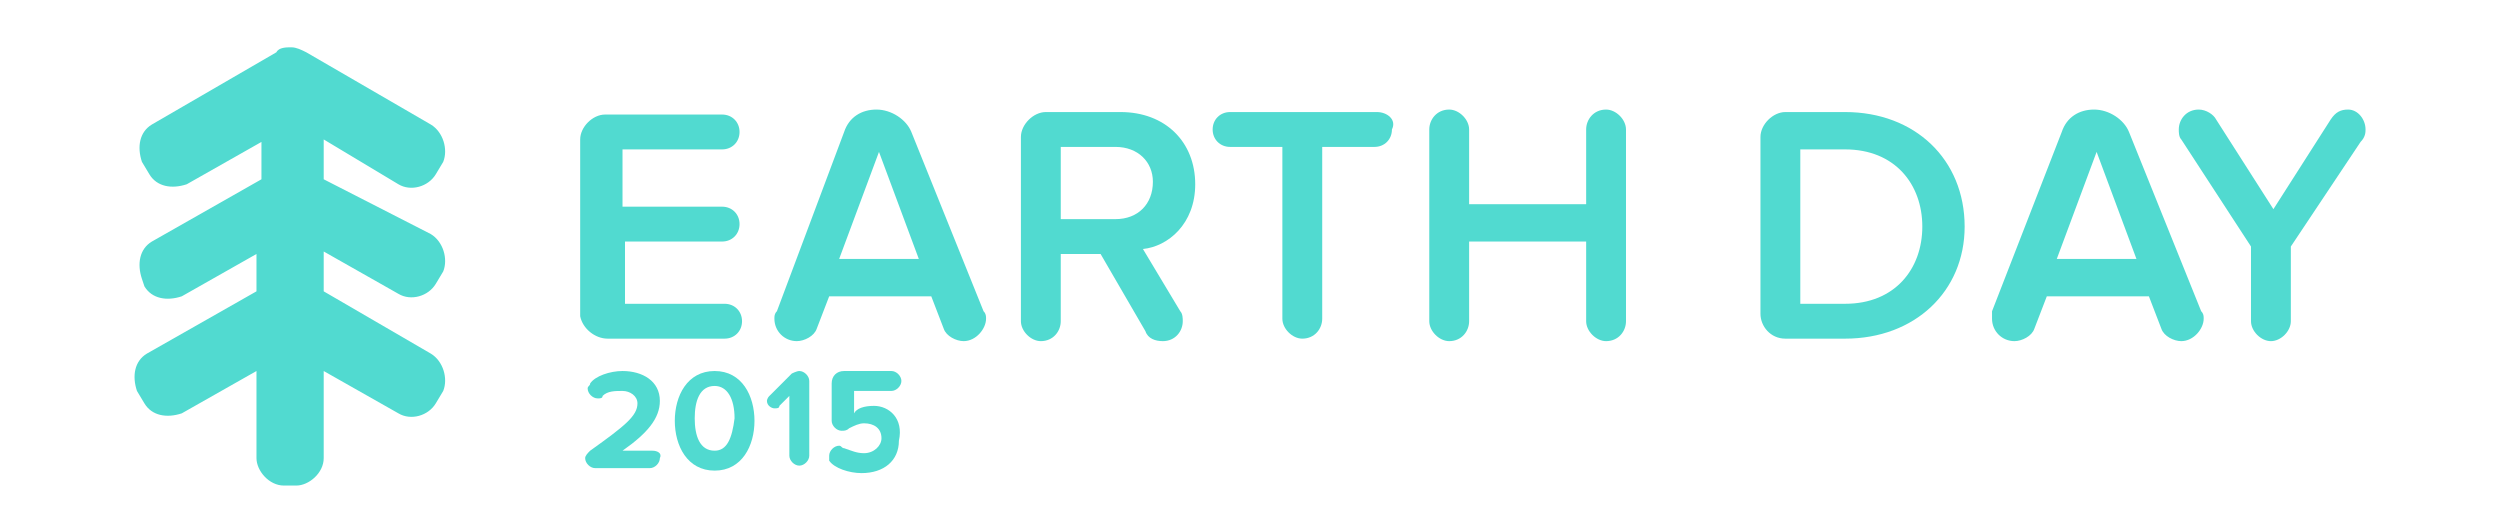 <?xml version="1.0" encoding="utf-8"?>
<!-- Generator: Adobe Illustrator 18.1.1, SVG Export Plug-In . SVG Version: 6.00 Build 0)  -->
<svg version="1.1" id="Capa_1" xmlns="http://www.w3.org/2000/svg" xmlns:xlink="http://www.w3.org/1999/xlink" x="0px" y="0px"
	 viewBox="0 79.5 100.4 20.5" enable-background="new 0 79.5 100.4 20.5" xml:space="preserve">
<g>
	<rect x="22.5" y="83.9" fill="none" width="99.9" height="11.8"/>
</g>
<g>
	<path fill="#51DAD0" d="M16,86.9c0.5,0.3,1.2,0.1,1.5-0.4l0.3-0.5c0.2-0.5,0-1.2-0.5-1.5l-5-2.9c-0.2-0.1-0.4-0.2-0.6-0.2
		c-0.2,0-0.5,0-0.6,0.2l-5,2.9c-0.5,0.3-0.6,0.9-0.4,1.5l0.3,0.5c0.3,0.5,0.9,0.6,1.5,0.4l3-1.7v1.5l-4.4,2.5
		c-0.5,0.3-0.6,0.9-0.4,1.5L5.8,91c0.3,0.5,0.9,0.6,1.5,0.4l3-1.7v1.5l-4.4,2.5c-0.5,0.3-0.6,0.9-0.4,1.5l0.3,0.5
		c0.3,0.5,0.9,0.6,1.5,0.4l3-1.7v3.5c0,0.5,0.5,1.1,1.1,1.1h0.5c0.5,0,1.1-0.5,1.1-1.1v-3.5l3,1.7c0.5,0.3,1.2,0.1,1.5-0.4l0.3-0.5
		c0.2-0.5,0-1.2-0.5-1.5L13,91.2v-1.6l3,1.7c0.5,0.3,1.2,0.1,1.5-0.4l0.3-0.5c0.2-0.5,0-1.2-0.5-1.5L13,86.7v-1.6L16,86.9z"/>
	<path fill="#51DAD0" d="M24.4,93.1h4.7c0.4,0,0.7-0.3,0.7-0.7c0-0.4-0.3-0.7-0.7-0.7h-4v-2.5H29c0.4,0,0.7-0.3,0.7-0.7
		c0-0.4-0.3-0.7-0.7-0.7H25v-2.3h4c0.4,0,0.7-0.3,0.7-0.7c0-0.4-0.3-0.7-0.7-0.7h-4.7c-0.5,0-1,0.5-1,1v7.1
		C23.4,92.7,23.9,93.1,24.4,93.1z"/>
	<path fill="#51DAD0" d="M36.6,84.8c-0.2-0.5-0.8-0.9-1.4-0.9c-0.6,0-1.1,0.3-1.3,0.9L31.2,92c-0.1,0.1-0.1,0.2-0.1,0.3
		c0,0.5,0.4,0.9,0.9,0.9c0.3,0,0.7-0.2,0.8-0.5l0.5-1.3h4.1l0.5,1.3c0.1,0.3,0.5,0.5,0.8,0.5c0.5,0,0.9-0.5,0.9-0.9
		c0-0.1,0-0.2-0.1-0.3L36.6,84.8z M33.7,89.9l1.6-4.3l1.6,4.3H33.7z"/>
	<path fill="#51DAD0" d="M48,86.9c0-1.7-1.2-2.9-3-2.9h-3c-0.5,0-1,0.5-1,1v7.4c0,0.4,0.4,0.8,0.8,0.8c0.5,0,0.8-0.4,0.8-0.8v-2.7
		h1.6l1.8,3.1c0.1,0.3,0.4,0.4,0.7,0.4c0.5,0,0.8-0.4,0.8-0.8c0-0.1,0-0.3-0.1-0.4l-1.5-2.5C46.9,89.4,48,88.5,48,86.9z M44.8,88.3
		h-2.2v-2.9h2.2c0.9,0,1.5,0.6,1.5,1.4C46.3,87.7,45.7,88.3,44.8,88.3z"/>
	<path fill="#51DAD0" d="M55.3,84h-5.9c-0.4,0-0.7,0.3-0.7,0.7c0,0.4,0.3,0.7,0.7,0.7h2.1v6.9c0,0.4,0.4,0.8,0.8,0.8
		c0.5,0,0.8-0.4,0.8-0.8v-6.9h2.1c0.4,0,0.7-0.3,0.7-0.7C56.1,84.3,55.7,84,55.3,84z"/>
	<path fill="#51DAD0" d="M64.5,83.9c-0.5,0-0.8,0.4-0.8,0.8v3h-4.7v-3c0-0.4-0.4-0.8-0.8-0.8c-0.5,0-0.8,0.4-0.8,0.8v7.7
		c0,0.4,0.4,0.8,0.8,0.8c0.5,0,0.8-0.4,0.8-0.8v-3.2h4.7v3.2c0,0.4,0.4,0.8,0.8,0.8c0.5,0,0.8-0.4,0.8-0.8v-7.7
		C65.3,84.3,64.9,83.9,64.5,83.9z"/>
	<path fill="#51DAD0" d="M74.1,84h-2.4c-0.5,0-1,0.5-1,1v7.1c0,0.5,0.4,1,1,1h2.4c2.8,0,4.8-1.9,4.8-4.5C78.9,85.9,76.9,84,74.1,84z
		 M74.1,91.7h-1.8v-6.2h1.8c2,0,3.1,1.4,3.1,3.1C77.2,90.3,76.1,91.7,74.1,91.7z"/>
	<path fill="#51DAD0" d="M85.5,84.8c-0.2-0.5-0.8-0.9-1.4-0.9c-0.6,0-1.1,0.3-1.3,0.9L80,92C80,92.1,80,92.2,80,92.3
		c0,0.5,0.4,0.9,0.9,0.9c0.3,0,0.7-0.2,0.8-0.5l0.5-1.3h4.1l0.5,1.3c0.1,0.3,0.5,0.5,0.8,0.5c0.5,0,0.9-0.5,0.9-0.9
		c0-0.1,0-0.2-0.1-0.3L85.5,84.8z M82.6,89.9l1.6-4.3l1.6,4.3H82.6z"/>
	<path fill="#51DAD0" d="M94.3,83.9c-0.3,0-0.5,0.1-0.7,0.4l-2.3,3.6L89,84.3c-0.1-0.2-0.4-0.4-0.7-0.4c-0.5,0-0.8,0.4-0.8,0.8
		c0,0.1,0,0.3,0.1,0.4l2.8,4.3v3c0,0.4,0.4,0.8,0.8,0.8s0.8-0.4,0.8-0.8v-3l2.8-4.2C95,85,95,84.8,95,84.7
		C95,84.3,94.7,83.9,94.3,83.9z"/>
	<path fill="#51DAD0" d="M26.2,97.6H25c1-0.7,1.5-1.3,1.5-2c0-0.8-0.7-1.2-1.5-1.2c-0.5,0-1.1,0.2-1.3,0.5c0,0.1-0.1,0.1-0.1,0.2
		c0,0.2,0.2,0.4,0.4,0.4c0.1,0,0.2,0,0.2-0.1c0.2-0.2,0.5-0.2,0.8-0.2c0.3,0,0.6,0.2,0.6,0.5c0,0.5-0.5,0.9-1.9,1.9
		c-0.1,0.1-0.2,0.2-0.2,0.3c0,0.2,0.2,0.4,0.4,0.4h2.2c0.2,0,0.4-0.2,0.4-0.4C26.6,97.7,26.4,97.6,26.2,97.6z"/>
	<path fill="#51DAD0" d="M28.7,94.4c-1.1,0-1.6,1-1.6,2s0.5,2,1.6,2c1.1,0,1.6-1,1.6-2S29.8,94.4,28.7,94.4z M28.7,97.6
		c-0.6,0-0.8-0.6-0.8-1.3c0-0.7,0.2-1.3,0.8-1.3c0.5,0,0.8,0.5,0.8,1.3C29.4,97.1,29.2,97.6,28.7,97.6z"/>
	<path fill="#51DAD0" d="M32.1,94.4c-0.1,0-0.3,0.1-0.3,0.1l-0.9,0.9c-0.1,0.1-0.1,0.2-0.1,0.2c0,0.2,0.2,0.3,0.3,0.3
		c0.1,0,0.2,0,0.2-0.1l0.4-0.4v2.4c0,0.2,0.2,0.4,0.4,0.4c0.2,0,0.4-0.2,0.4-0.4v-3C32.5,94.6,32.3,94.4,32.1,94.4z"/>
	<path fill="#51DAD0" d="M35.1,95.8c-0.4,0-0.7,0.1-0.8,0.3v-0.9h1.5c0.2,0,0.4-0.2,0.4-0.4c0-0.2-0.2-0.4-0.4-0.4h-1.9
		c-0.3,0-0.5,0.2-0.5,0.5v1.5c0,0.2,0.2,0.4,0.4,0.4c0.1,0,0.2,0,0.3-0.1c0.2-0.1,0.4-0.2,0.6-0.2c0.4,0,0.7,0.2,0.7,0.6
		c0,0.3-0.3,0.6-0.7,0.6c-0.3,0-0.5-0.1-0.8-0.2c-0.1,0-0.1-0.1-0.2-0.1c-0.2,0-0.4,0.2-0.4,0.4c0,0.1,0,0.1,0,0.2
		c0.2,0.3,0.8,0.5,1.3,0.5c0.9,0,1.5-0.5,1.5-1.3C36.3,96.3,35.7,95.8,35.1,95.8z"/>
</g>
</svg>
